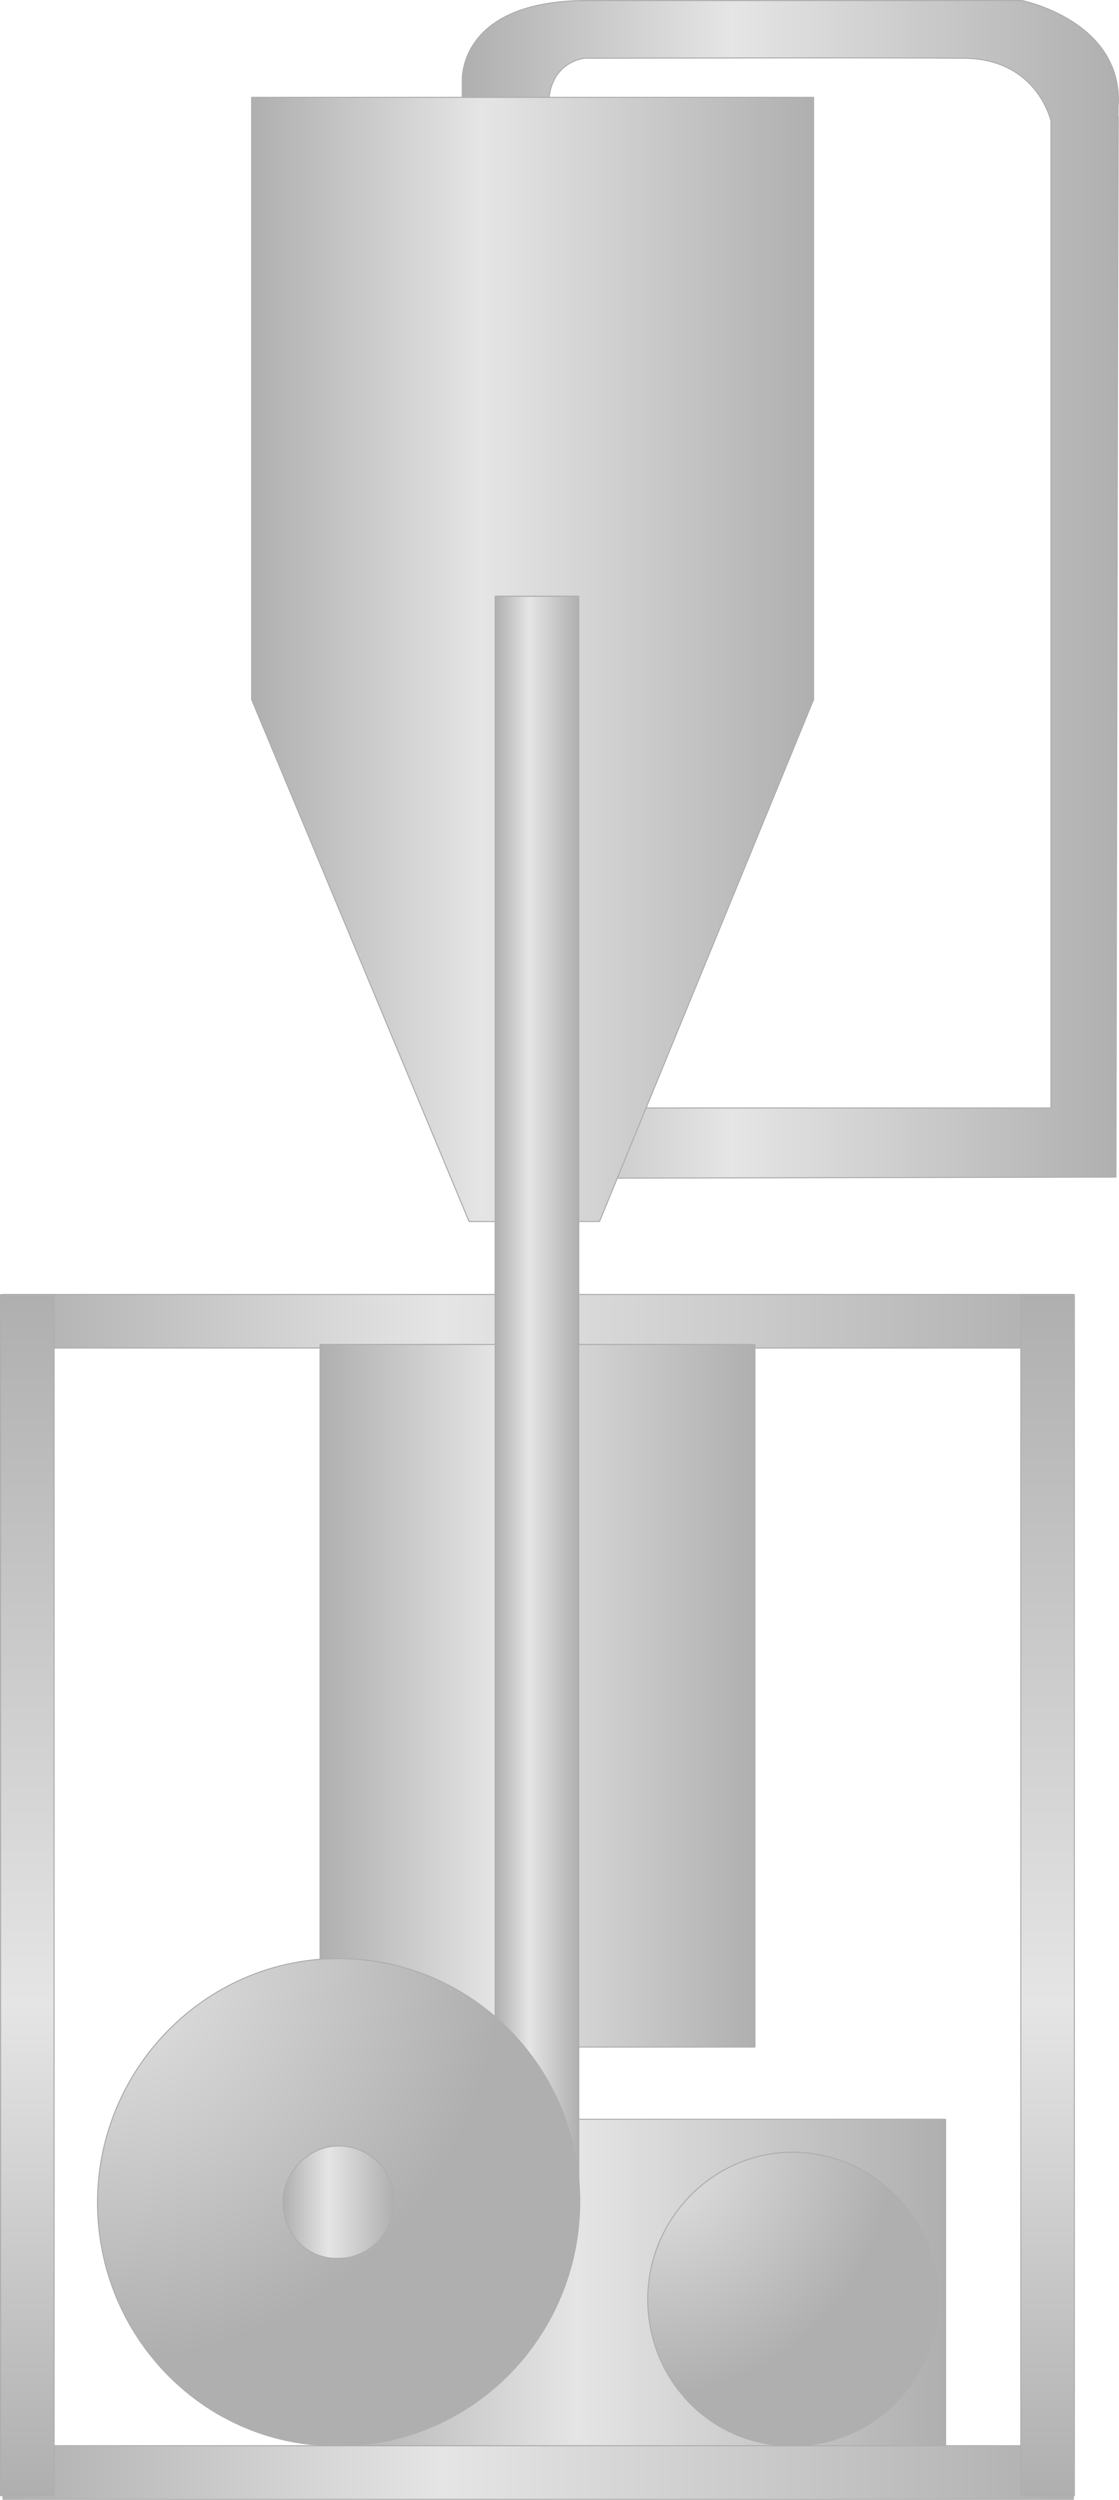 <?xml version="1.0" encoding="utf-8"?>
<!-- Generator: Adobe Illustrator 16.0.0, SVG Export Plug-In . SVG Version: 6.00 Build 0)  -->
<!DOCTYPE svg PUBLIC "-//W3C//DTD SVG 1.1//EN" "http://www.w3.org/Graphics/SVG/1.1/DTD/svg11.dtd">
<svg preserveAspectRatio="none" version="1.1" id="图层_1" xmlns="http://www.w3.org/2000/svg" xmlns:xlink="http://www.w3.org/1999/xlink" x="0px" y="0px"
	 width="250.905px" height="560.382px" viewBox="158.02 3.215 250.905 560.382"
	 enable-background="new 158.02 3.215 250.905 560.382" xml:space="preserve">
<g id="surface166">
	
		<linearGradient id="SVGID_1_" gradientUnits="userSpaceOnUse" x1="389.225" y1="152.307" x2="202.226" y2="152.307" gradientTransform="matrix(0.75 0 0 -0.75 78.12 629.273)">
		<stop  offset="0" style="stop-color:#AFAFAF"/>
		<stop  offset="0.59" style="stop-color:#E5E5E5"/>
		<stop  offset="1" style="stop-color:#AFAFAF"/>
	</linearGradient>
	<path fill="url(#SVGID_1_)" stroke="#AFAFAF" stroke-width="0.25" stroke-linejoin="bevel" stroke-miterlimit="10" d="
		M229.789,478.292h140.25v73.5h-140.25V478.292z"/>
	
		<linearGradient id="SVGID_2_" gradientUnits="userSpaceOnUse" x1="398.396" y1="25.304" x2="202.218" y2="25.304" gradientTransform="matrix(0.75 0 0 -0.75 110.002 154.316)">
		<stop  offset="0" style="stop-color:#AFAFAF"/>
		<stop  offset="0.59" style="stop-color:#E5E5E5"/>
		<stop  offset="1" style="stop-color:#AFAFAF"/>
	</linearGradient>
	<path fill="url(#SVGID_2_)" stroke="#AFAFAF" stroke-width="0.25" stroke-linejoin="bevel" stroke-miterlimit="10" d="
		M261.672,36.34v-15c0,0-1.109-18,28-18c29,0,97.59,0,97.59,0c-0.34,0,22.203,4.313,21.523,23.195
		c-0.113,0.055-0.555,240.547-0.555,240.547l-123.309,0.258l-8.25-15.75h117V30.34c0,0-3.082-14.074-19.719-14.074
		c-16.281-0.176-84.559,0-84.559,0c0.027-0.176-17.464,1.309-1.938,30.43c9.465,17.395-25.785-4.855-25.785-10.453V36.34z"/>
	
		<linearGradient id="SVGID_3_" gradientUnits="userSpaceOnUse" x1="370.225" y1="33.305" x2="202.225" y2="33.305" gradientTransform="matrix(0.75 0 0 -0.75 62.776 176.018)">
		<stop  offset="0" style="stop-color:#AFAFAF"/>
		<stop  offset="0.59" style="stop-color:#E5E5E5"/>
		<stop  offset="1" style="stop-color:#AFAFAF"/>
	</linearGradient>
	<path fill="url(#SVGID_3_)" stroke="#AFAFAF" stroke-width="0.25" stroke-linejoin="bevel" stroke-miterlimit="10" d="
		M214.445,25.039v135l48.75,117h29.25l48-117v-135H214.445z"/>
	
		<linearGradient id="SVGID_4_" gradientUnits="userSpaceOnUse" x1="522.222" y1="193.306" x2="202.222" y2="193.306" gradientTransform="matrix(0.75 0 0 -0.75 7.032 444.377)">
		<stop  offset="0" style="stop-color:#AFAFAF"/>
		<stop  offset="0.59" style="stop-color:#E5E5E5"/>
		<stop  offset="1" style="stop-color:#AFAFAF"/>
	</linearGradient>
	<path fill="url(#SVGID_4_)" stroke="#AFAFAF" stroke-width="0.25" stroke-linejoin="bevel" stroke-miterlimit="10" d="
		M158.699,293.398h240v12h-240V293.398z"/>
	
		<linearGradient id="SVGID_5_" gradientUnits="userSpaceOnUse" x1="332.225" y1="96.302" x2="202.226" y2="96.302" gradientTransform="matrix(0.75 0 0 -0.75 78.119 455.577)">
		<stop  offset="0" style="stop-color:#AFAFAF"/>
		<stop  offset="0.59" style="stop-color:#E5E5E5"/>
		<stop  offset="1" style="stop-color:#AFAFAF"/>
	</linearGradient>
	<path fill="url(#SVGID_5_)" stroke="#AFAFAF" stroke-width="0.25" stroke-linejoin="bevel" stroke-miterlimit="10" d="
		M229.789,304.601h97.5v157.5h-97.5V304.601z"/>
	
		<linearGradient id="SVGID_6_" gradientUnits="userSpaceOnUse" x1="227.224" y1="-39.697" x2="202.224" y2="-39.697" gradientTransform="matrix(0.75 0 0 -0.75 117.374 287.848)">
		<stop  offset="0" style="stop-color:#AFAFAF"/>
		<stop  offset="0.59" style="stop-color:#E5E5E5"/>
		<stop  offset="1" style="stop-color:#AFAFAF"/>
	</linearGradient>
	<path fill="url(#SVGID_6_)" stroke="#AFAFAF" stroke-width="0.25" stroke-linejoin="bevel" stroke-miterlimit="10" d="
		M269.043,136.871h18.75v361.5h-18.75V136.871z"/>
	
		<radialGradient id="SVGID_7_" cx="202.225" cy="201.304" r="204.907" gradientTransform="matrix(0.75 0 0 -0.75 28.216 593.243)" gradientUnits="userSpaceOnUse">
		<stop  offset="0" style="stop-color:#E5E5E5"/>
		<stop  offset="0.59" style="stop-color:#AFAFAF"/>
		<stop  offset="1" style="stop-color:#AFAFAF"/>
	</radialGradient>
	<path fill="url(#SVGID_7_)" stroke="#AFAFAF" stroke-width="0.25" stroke-linejoin="bevel" stroke-miterlimit="10" d="
		M179.883,497.015c0-30,24.207-54.75,54.063-54.75c29.938,0,54.062,24.445,54.062,54.605c-0.125,30.145-24.203,54.602-54.062,54.602
		c-30.063,0.293-54.063-24.445-54.063-54.602V497.015z"/>
	
		<radialGradient id="SVGID_8_" cx="202.224" cy="201.304" r="123.473" gradientTransform="matrix(0.75 0 0 -0.75 151.589 636.647)" gradientUnits="userSpaceOnUse">
		<stop  offset="0" style="stop-color:#E5E5E5"/>
		<stop  offset="0.59" style="stop-color:#AFAFAF"/>
		<stop  offset="1" style="stop-color:#AFAFAF"/>
	</radialGradient>
	<path fill="url(#SVGID_8_)" stroke="#AFAFAF" stroke-width="0.25" stroke-linejoin="bevel" stroke-miterlimit="10" d="
		M303.257,518.667c0-18,14.586-33,32.574-33c17.676,0,32.578,14.73,32.578,32.902c0.098,18.098-14.586,32.902-32.578,32.902
		c-18.324,0.195-32.574-14.73-32.574-32.902V518.667z"/>
	
		<linearGradient id="SVGID_9_" gradientUnits="userSpaceOnUse" x1="235.493" y1="184.499" x2="202.227" y2="184.499" gradientTransform="matrix(0.75 0 0 -0.75 69.802 635.245)">
		<stop  offset="0" style="stop-color:#AFAFAF"/>
		<stop  offset="0.59" style="stop-color:#E5E5E5"/>
		<stop  offset="1" style="stop-color:#AFAFAF"/>
	</linearGradient>
	<path fill="url(#SVGID_9_)" stroke="#AFAFAF" stroke-width="0.25" stroke-linejoin="bevel" stroke-miterlimit="10" d="
		M221.473,497.015c0-6.75,5.586-12.75,12.473-12.75c7.027,0,12.477,5.645,12.477,12.602c-0.199,6.898-5.586,12.602-12.477,12.602
		c-7.223,0.297-12.473-5.641-12.473-12.602V497.015z"/>
	
		<linearGradient id="SVGID_10_" gradientUnits="userSpaceOnUse" x1="522.226" y1="193.305" x2="202.226" y2="193.305" gradientTransform="matrix(0.75 0 0 -0.75 7.029 702.45)">
		<stop  offset="0" style="stop-color:#AFAFAF"/>
		<stop  offset="0.59" style="stop-color:#E5E5E5"/>
		<stop  offset="1" style="stop-color:#AFAFAF"/>
	</linearGradient>
	<path fill="url(#SVGID_10_)" stroke="#AFAFAF" stroke-width="0.25" stroke-linejoin="bevel" stroke-miterlimit="10" d="
		M158.699,551.472h240v12h-240V551.472z"/>
	
		<linearGradient id="SVGID_11_" gradientUnits="userSpaceOnUse" x1="360.305" y1="357.706" x2="1.305" y2="357.705" gradientTransform="matrix(0 -0.75 -0.75 0 432.423 563.65)">
		<stop  offset="0" style="stop-color:#AFAFAF"/>
		<stop  offset="0.59" style="stop-color:#E5E5E5"/>
		<stop  offset="1" style="stop-color:#AFAFAF"/>
	</linearGradient>
	<path fill="url(#SVGID_11_)" stroke="#AFAFAF" stroke-width="0.25" stroke-linejoin="bevel" stroke-miterlimit="10" d="
		M158.145,562.671v-269.25h12v269.25H158.145z"/>
	
		<linearGradient id="SVGID_12_" gradientUnits="userSpaceOnUse" x1="360.305" y1="357.703" x2="1.305" y2="357.703" gradientTransform="matrix(0 -0.75 -0.75 0 661.187 563.65)">
		<stop  offset="0" style="stop-color:#AFAFAF"/>
		<stop  offset="0.59" style="stop-color:#E5E5E5"/>
		<stop  offset="1" style="stop-color:#AFAFAF"/>
	</linearGradient>
	<path fill="url(#SVGID_12_)" stroke="#AFAFAF" stroke-width="0.25" stroke-linejoin="bevel" stroke-miterlimit="10" d="
		M386.91,562.671v-269.25h12v269.25H386.91z"/>
</g>
</svg>
